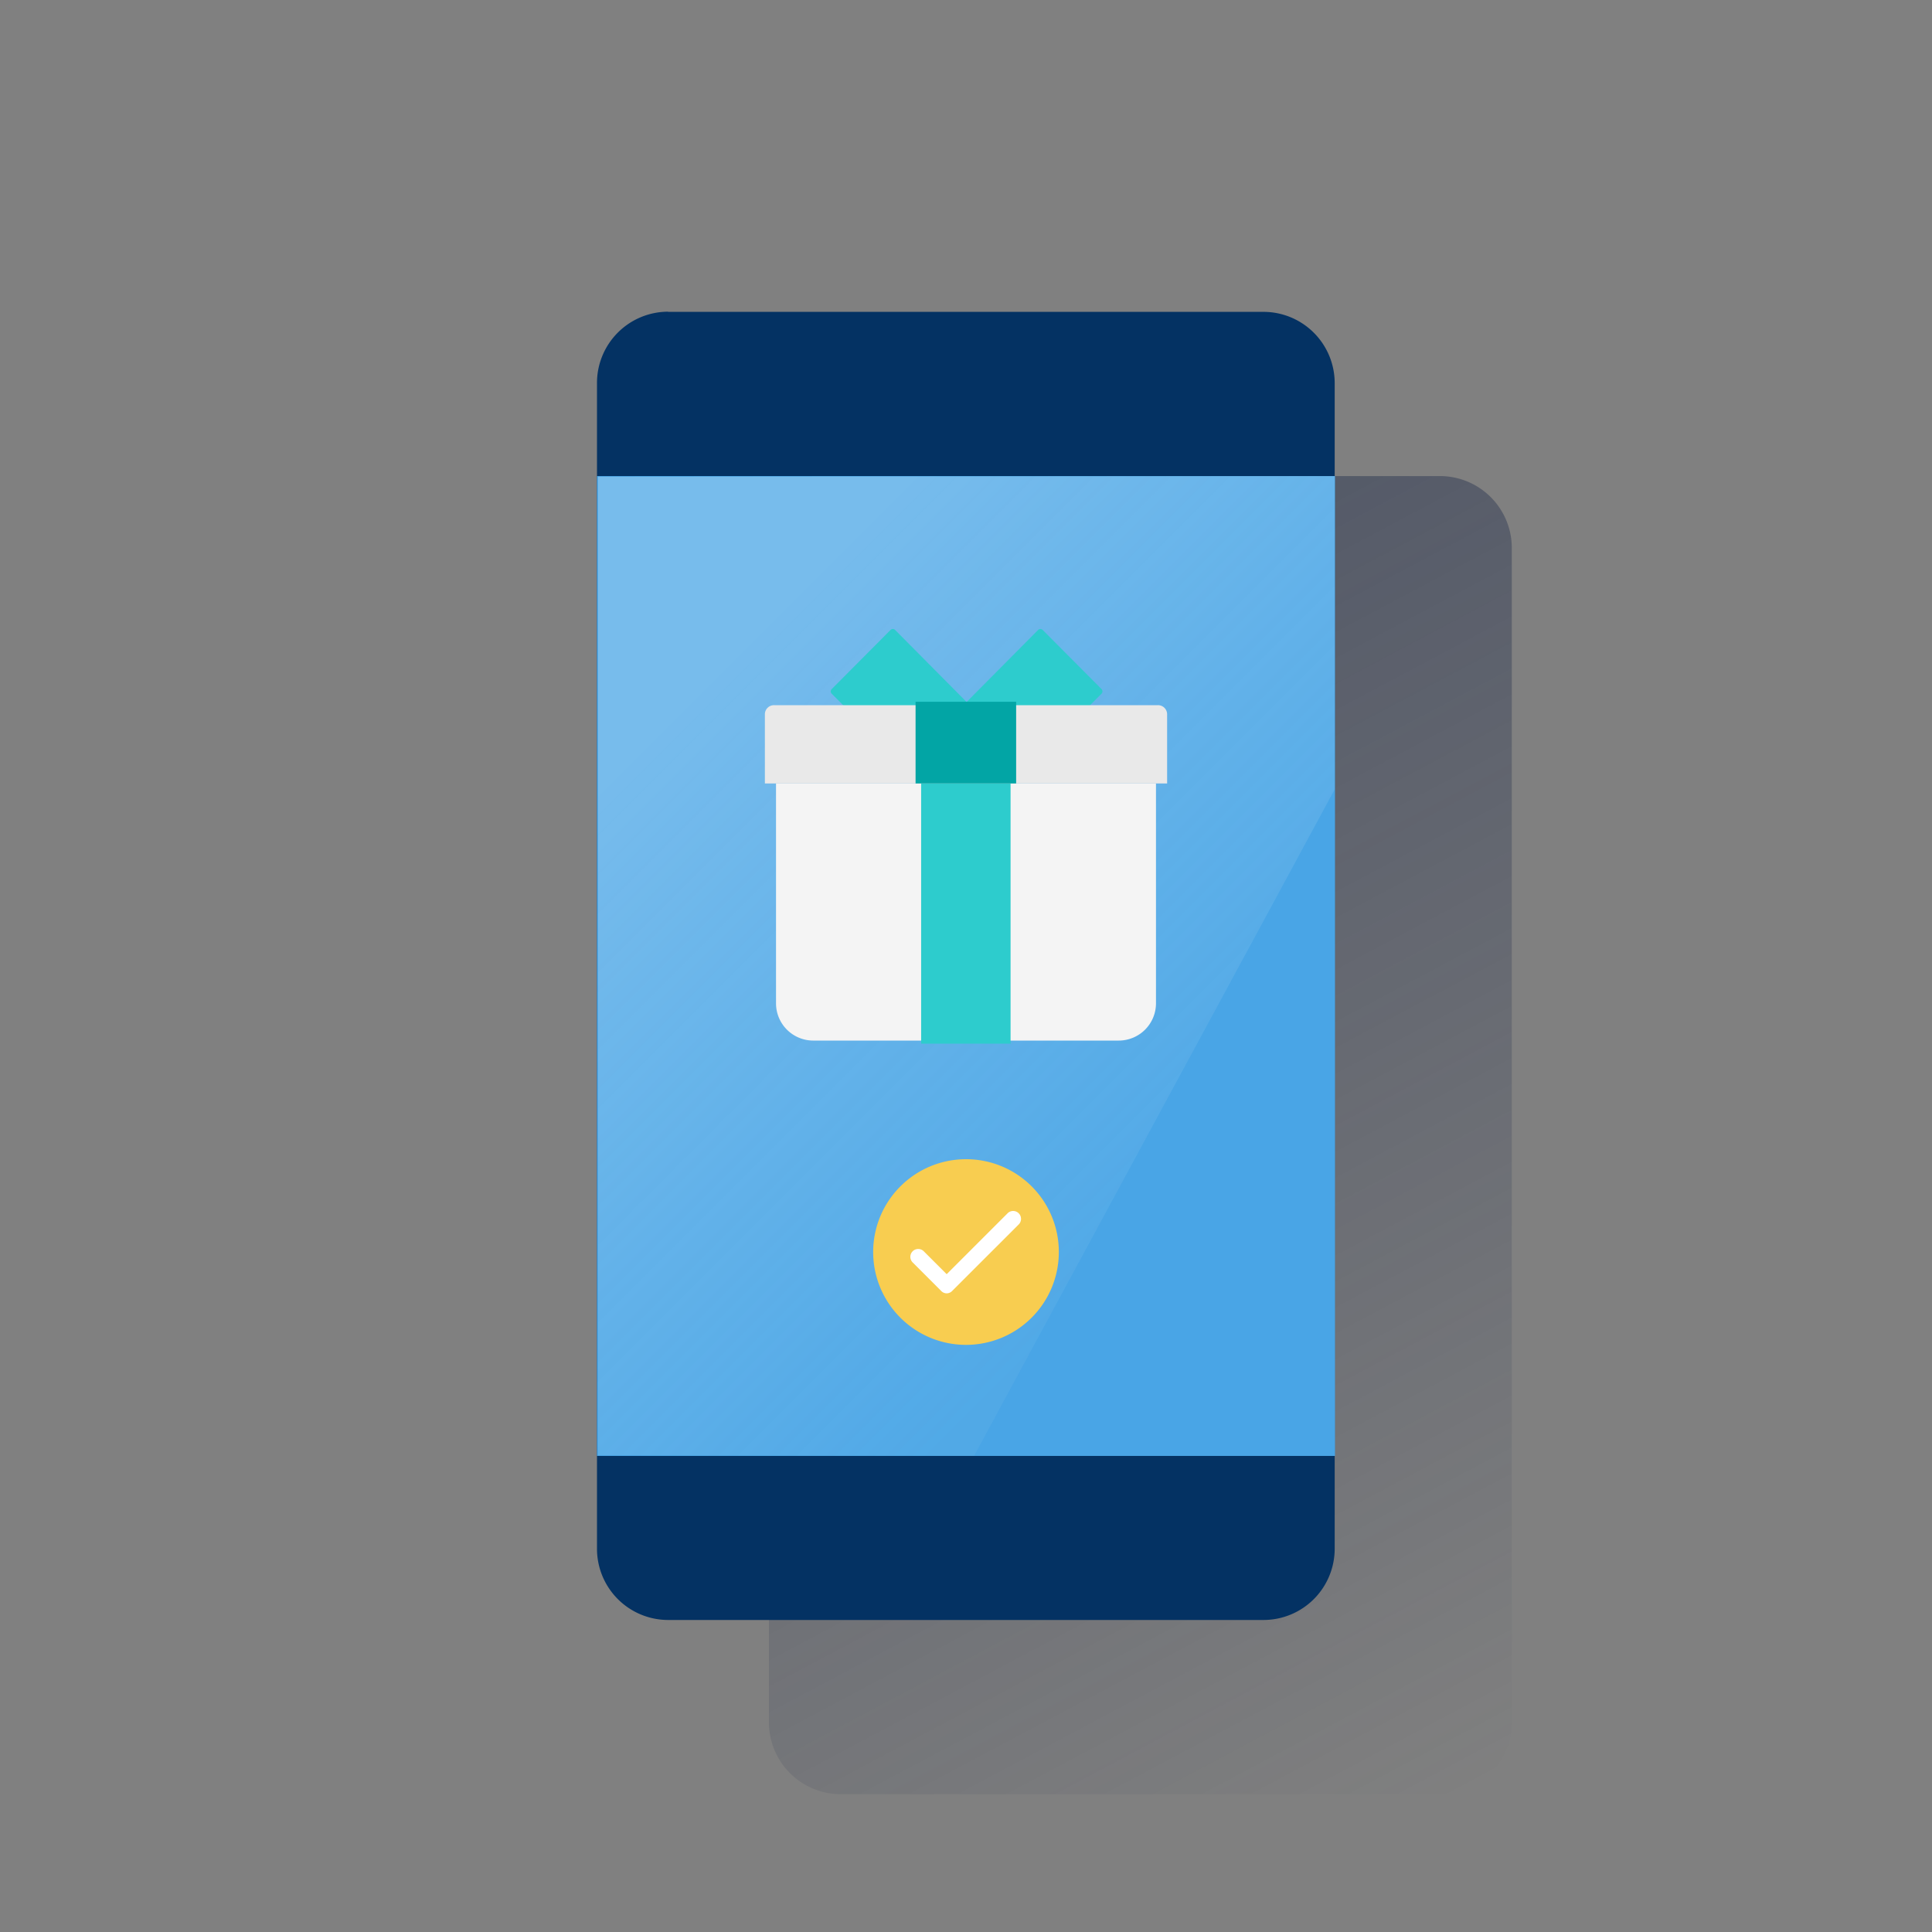 <svg xmlns="http://www.w3.org/2000/svg" xmlns:xlink="http://www.w3.org/1999/xlink" viewBox="0 0 600 600"><rect x="0" y="0" width="600" height="600" fill="#808080" stroke="none"/><defs><style>.cls-1{fill:none;}.cls-2{fill:url(#Degradado_sin_nombre_41);}.cls-3{fill:#043263;}.cls-4{fill:#49a5e6;}.cls-5{opacity:0.5;isolation:isolate;fill:url(#Degradado_sin_nombre_16);}.cls-6{fill:#f4f4f4;}.cls-7{fill:#2dcccd;}.cls-8{fill:#e9e9e9;}.cls-9{fill:#02a5a5;}.cls-10{fill:#f8cd50;}.cls-11{fill:#fff;}</style><linearGradient id="Degradado_sin_nombre_41" x1="247.58" y1="5139.91" x2="460.72" y2="4739.04" gradientTransform="matrix(1, 0, 0, -1, 0, 5292)" gradientUnits="userSpaceOnUse"><stop offset="0" stop-color="#192647" stop-opacity="0.5"/><stop offset="1" stop-color="#192647" stop-opacity="0"/></linearGradient><linearGradient id="Degradado_sin_nombre_16" x1="215.96" y1="5076.24" x2="370.22" y2="4921.98" gradientTransform="matrix(1, 0, 0, -1, 0, 5292)" gradientUnits="userSpaceOnUse"><stop offset="0" stop-color="#fff" stop-opacity="0.5"/><stop offset="1" stop-color="#ecf7f8" stop-opacity="0.1"/></linearGradient></defs><title>6</title><g id="Cuadrados_Blancos" data-name="Cuadrados Blancos"><rect class="cls-1" width="600" height="600"/></g><g id="Capa_11" data-name="Capa 11"><path class="cls-2" d="M261.1,147.85H447.2a22.32,22.32,0,0,1,22.3,22.31V534.89a22.32,22.32,0,0,1-22.3,22.31H261.1a22.32,22.32,0,0,1-22.3-22.31V170.16A22.32,22.32,0,0,1,261.1,147.85Z"/><path class="cls-3" d="M207.5,96.85H392.4A22.13,22.13,0,0,1,414.5,119v362a22.12,22.12,0,0,1-22.1,22.1H207.5a22.12,22.12,0,0,1-22.1-22.1v-362a22.13,22.13,0,0,1,22.06-22.2Z"/><rect class="cls-4" x="185.4" y="147.85" width="229.2" height="304.3"/><polygon class="cls-5" points="185.7 148.05 185.7 451.95 302.5 452.15 414.5 245.15 414.5 147.85 185.7 148.05"/><path class="cls-6" d="M241,243.31H359v68.32a11.57,11.57,0,0,1-11.53,11.53H252.53A11.57,11.57,0,0,1,241,311.63V243.31Z"/><rect class="cls-7" x="286.07" y="243.31" width="27.77" height="80.81"/><path class="cls-7" d="M263.77,220.92l-5.47-5.48a1,1,0,0,1,0-1.44l18.25-18.35a1,1,0,0,1,1.45,0l25.07,25.27Z"/><path class="cls-7" d="M336.61,220.92l5.48-5.48a1.05,1.05,0,0,0,0-1.44l-18.26-18.35a1,1,0,0,0-1.44,0l-25.08,25.27Z"/><path class="cls-8" d="M362.46,243.31H237.54V221.88a2.83,2.83,0,0,1,2.88-2.88H359.58a2.83,2.83,0,0,1,2.88,2.88v21.43Z"/><rect class="cls-9" x="284.34" y="217.94" width="31.23" height="25.37"/><path class="cls-10" d="M328.83,388.79A28.83,28.83,0,1,1,300,360a28.79,28.79,0,0,1,28.83,28.83h0"/><path class="cls-11" d="M294,401.66a2.38,2.38,0,0,1-1.73-.77l-8.84-8.84a2.44,2.44,0,0,1,3.46-3.45l7.11,7.11,19-19a2.45,2.45,0,0,1,3.46,3.46l-20.76,20.75A2.36,2.36,0,0,1,294,401.66Z"/></g></svg>